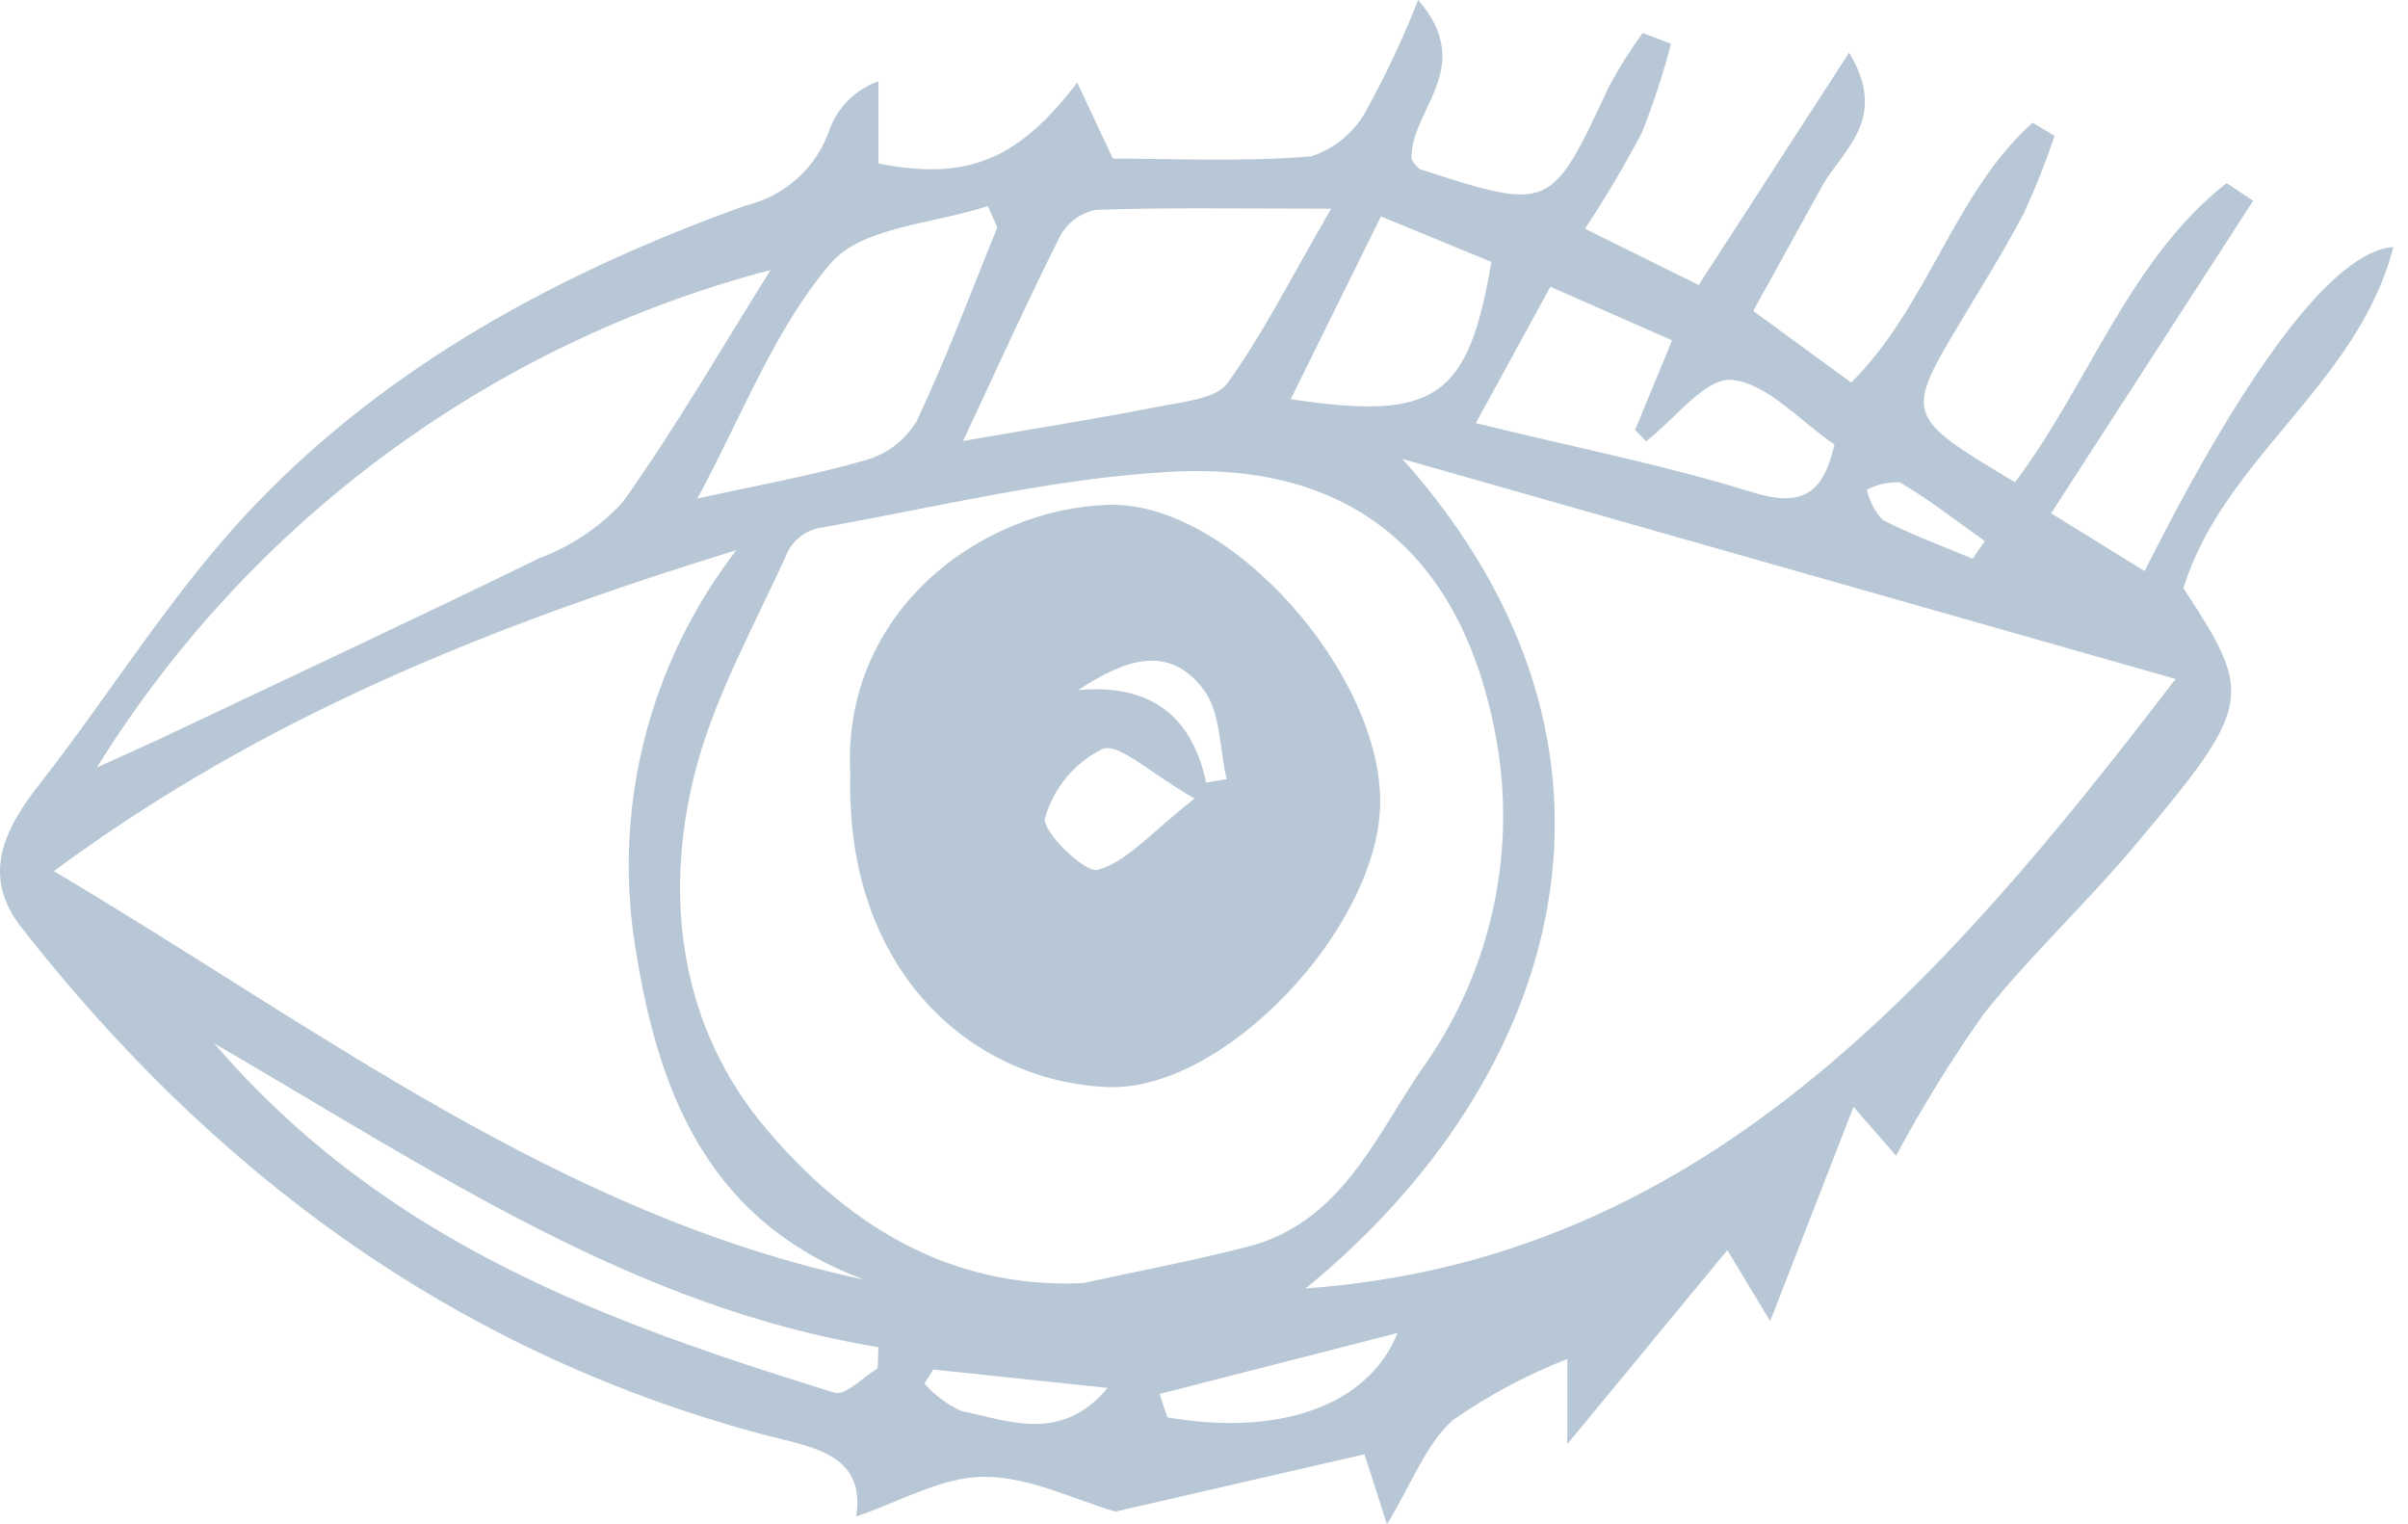 <svg width="158" height="100" viewBox="0 0 158 100" fill="none" xmlns="http://www.w3.org/2000/svg">
<path d="M132.214 31.64C137.118 25.105 139.68 17.06 146.097 12.013L147.839 13.171C143.499 19.885 139.159 26.598 134.582 33.677C136.756 35.019 138.722 36.233 140.719 37.467C147.371 24.207 153.17 16.434 157.038 16.211C154.71 25.246 145.914 30.018 143.263 38.585C147.892 45.632 147.841 46.245 140.055 55.499C136.873 59.282 133.218 62.676 130.146 66.539C128.048 69.513 126.132 72.611 124.409 75.817L121.617 72.617C119.72 77.494 118.064 81.753 116.149 86.676C115.428 85.479 114.613 84.128 113.34 82.016C110.033 86.022 106.616 90.163 102.837 94.742V89.156C100.198 90.191 97.688 91.528 95.358 93.143C93.588 94.686 92.692 97.231 91.003 100C90.365 98.017 89.983 96.828 89.527 95.408C84.013 96.677 78.549 97.935 73.191 99.168C70.553 98.41 67.552 96.875 64.555 96.884C61.77 96.893 58.991 98.547 56.176 99.488C56.844 95.234 53.056 94.923 49.752 94.027C29.769 88.605 14.027 76.966 1.402 60.843C-1.217 57.499 0.221 54.474 2.552 51.498C7.316 45.417 11.391 38.707 16.696 33.161C25.605 23.848 36.87 17.82 48.917 13.486C50.198 13.186 51.381 12.562 52.352 11.674C53.324 10.786 54.051 9.664 54.464 8.414C54.739 7.701 55.166 7.057 55.715 6.525C56.264 5.993 56.921 5.587 57.642 5.335V10.731C63.364 11.844 66.724 10.6 70.681 5.421C71.483 7.127 72.104 8.449 73.022 10.404C76.834 10.404 81.444 10.631 86.006 10.261C87.567 9.766 88.873 8.683 89.649 7.242C90.939 4.904 92.076 2.485 93.05 0C96.934 4.458 92.472 7.249 92.62 10.45C92.747 10.709 92.936 10.933 93.171 11.102C101.778 13.872 101.758 13.859 105.603 5.615C106.254 4.417 106.983 3.263 107.785 2.161L109.641 2.873C109.126 4.854 108.488 6.801 107.73 8.702C106.592 10.864 105.347 12.968 103.998 15.006C106.522 16.255 108.823 17.394 111.459 18.699C114.666 13.745 117.784 8.928 121.33 3.449C123.98 7.85 120.864 9.834 119.535 12.251C118.101 14.86 116.657 17.462 115.035 20.397C117.25 22.016 119.253 23.482 121.464 25.098C126.519 20.084 128.201 12.686 133.366 8.048L134.809 8.912C134.239 10.614 133.578 12.284 132.828 13.915C131.59 16.303 130.153 18.59 128.769 20.901C124.95 27.278 124.943 27.274 132.214 31.64ZM71.062 84.179C74.661 83.392 78.286 82.71 81.852 81.794C87.89 80.243 90.124 74.83 93.184 70.295C95.417 67.219 97.013 63.727 97.879 60.025C98.745 56.324 98.862 52.486 98.225 48.738C96.147 36.76 89.067 30.303 76.892 30.948C69.075 31.363 61.335 33.31 53.578 34.67C53.176 34.777 52.8 34.967 52.476 35.228C52.152 35.489 51.886 35.815 51.695 36.184C49.529 41.016 46.83 45.739 45.565 50.812C43.503 59.083 44.715 67.473 50.252 74.032C55.403 80.132 62.096 84.585 71.062 84.179ZM85.672 84.526C111.489 82.678 127.267 64.776 142.748 44.542C125.719 39.699 109.486 35.081 92.024 30.113C109.163 49.318 102.413 70.849 85.672 84.526L85.672 84.526ZM3.534 57.15C20.985 67.502 36.719 79.706 56.668 83.945C46.818 80.246 43.351 72.247 41.788 62.765C40.951 58.109 41.1 53.33 42.225 48.735C43.351 44.14 45.427 39.833 48.321 36.09C32.06 41.111 17.263 47.003 3.534 57.15ZM6.353 50.353C8.631 49.316 9.769 48.816 10.892 48.284C19.067 44.411 27.265 40.583 35.395 36.618C37.474 35.841 39.342 34.587 40.849 32.959C44.342 28.059 47.357 22.819 50.559 17.712C32.192 22.54 16.373 34.221 6.353 50.353V50.353ZM87.345 13.69C81.106 13.69 76.506 13.605 71.914 13.768C71.423 13.862 70.959 14.062 70.554 14.356C70.149 14.649 69.814 15.029 69.572 15.466C67.418 19.743 65.449 24.112 63.19 28.932C68.078 28.084 72.157 27.438 76.207 26.642C77.728 26.343 79.808 26.15 80.547 25.125C82.849 21.935 84.631 18.37 87.345 13.69ZM65.438 14.927L64.818 13.516C61.292 14.696 56.572 14.856 54.502 17.279C50.79 21.625 48.67 27.331 45.757 32.706C49.669 31.843 53.302 31.2 56.825 30.18C58.212 29.782 59.398 28.873 60.142 27.636C62.104 23.493 63.702 19.178 65.437 14.927L65.438 14.927ZM96.834 27.762C103.481 29.384 109.322 30.537 114.974 32.294C118.305 33.329 119.65 32.327 120.368 29.164C118.093 27.617 115.972 25.151 113.633 24.923C111.905 24.755 109.893 27.505 108.007 28.954L107.289 28.202C108.048 26.361 108.807 24.521 109.711 22.328C106.933 21.105 104.44 20.006 101.729 18.813C99.989 21.994 98.519 24.68 96.834 27.762L96.834 27.762ZM57.586 89.777C57.603 89.311 57.62 88.845 57.637 88.379C41.602 85.773 28.533 76.871 14.053 68.45C25.379 81.626 39.931 86.776 54.754 91.368C55.465 91.588 56.631 90.341 57.586 89.777ZM90.61 14.198C88.473 18.528 86.604 22.313 84.69 26.189C94.197 27.616 96.329 26.149 97.859 17.182C95.631 16.265 93.349 15.326 90.61 14.198ZM76.087 91.451L76.597 92.985C83.847 94.243 89.752 92.288 91.698 87.452C86.225 88.854 81.156 90.152 76.087 91.451ZM72.683 91.055L61.23 89.847L60.661 90.777C61.329 91.527 62.141 92.134 63.049 92.562C66.276 93.235 69.653 94.666 72.683 91.055V91.055ZM129.436 36.654L130.233 35.498C128.39 34.191 126.603 32.789 124.663 31.644C123.909 31.611 123.159 31.78 122.492 32.133C122.662 32.862 123.011 33.537 123.508 34.097C125.414 35.084 127.45 35.822 129.436 36.654V36.654Z" fill="#B8C7D5"/>
<path d="M55.796 50.859C55.167 40.177 64.297 33.396 72.705 33.119C80.734 32.855 90.769 44.331 90.557 52.842C90.356 60.94 80.29 71.649 72.649 71.317C63.781 70.931 55.47 63.733 55.796 50.859ZM78.38 52.389C75.431 50.706 73.442 48.725 72.331 49.134C71.421 49.587 70.616 50.225 69.967 51.008C69.319 51.791 68.841 52.701 68.566 53.68C68.342 54.516 71.181 57.304 72.033 57.066C73.948 56.531 75.488 54.658 78.38 52.389ZM79.143 51.344C79.59 51.269 80.036 51.193 80.483 51.118C80.02 49.135 80.1 46.746 78.982 45.253C76.639 42.121 73.653 43.366 70.746 45.273C75.436 44.852 78.19 46.901 79.143 51.344Z" fill="#B8C7D5"/>
</svg>
